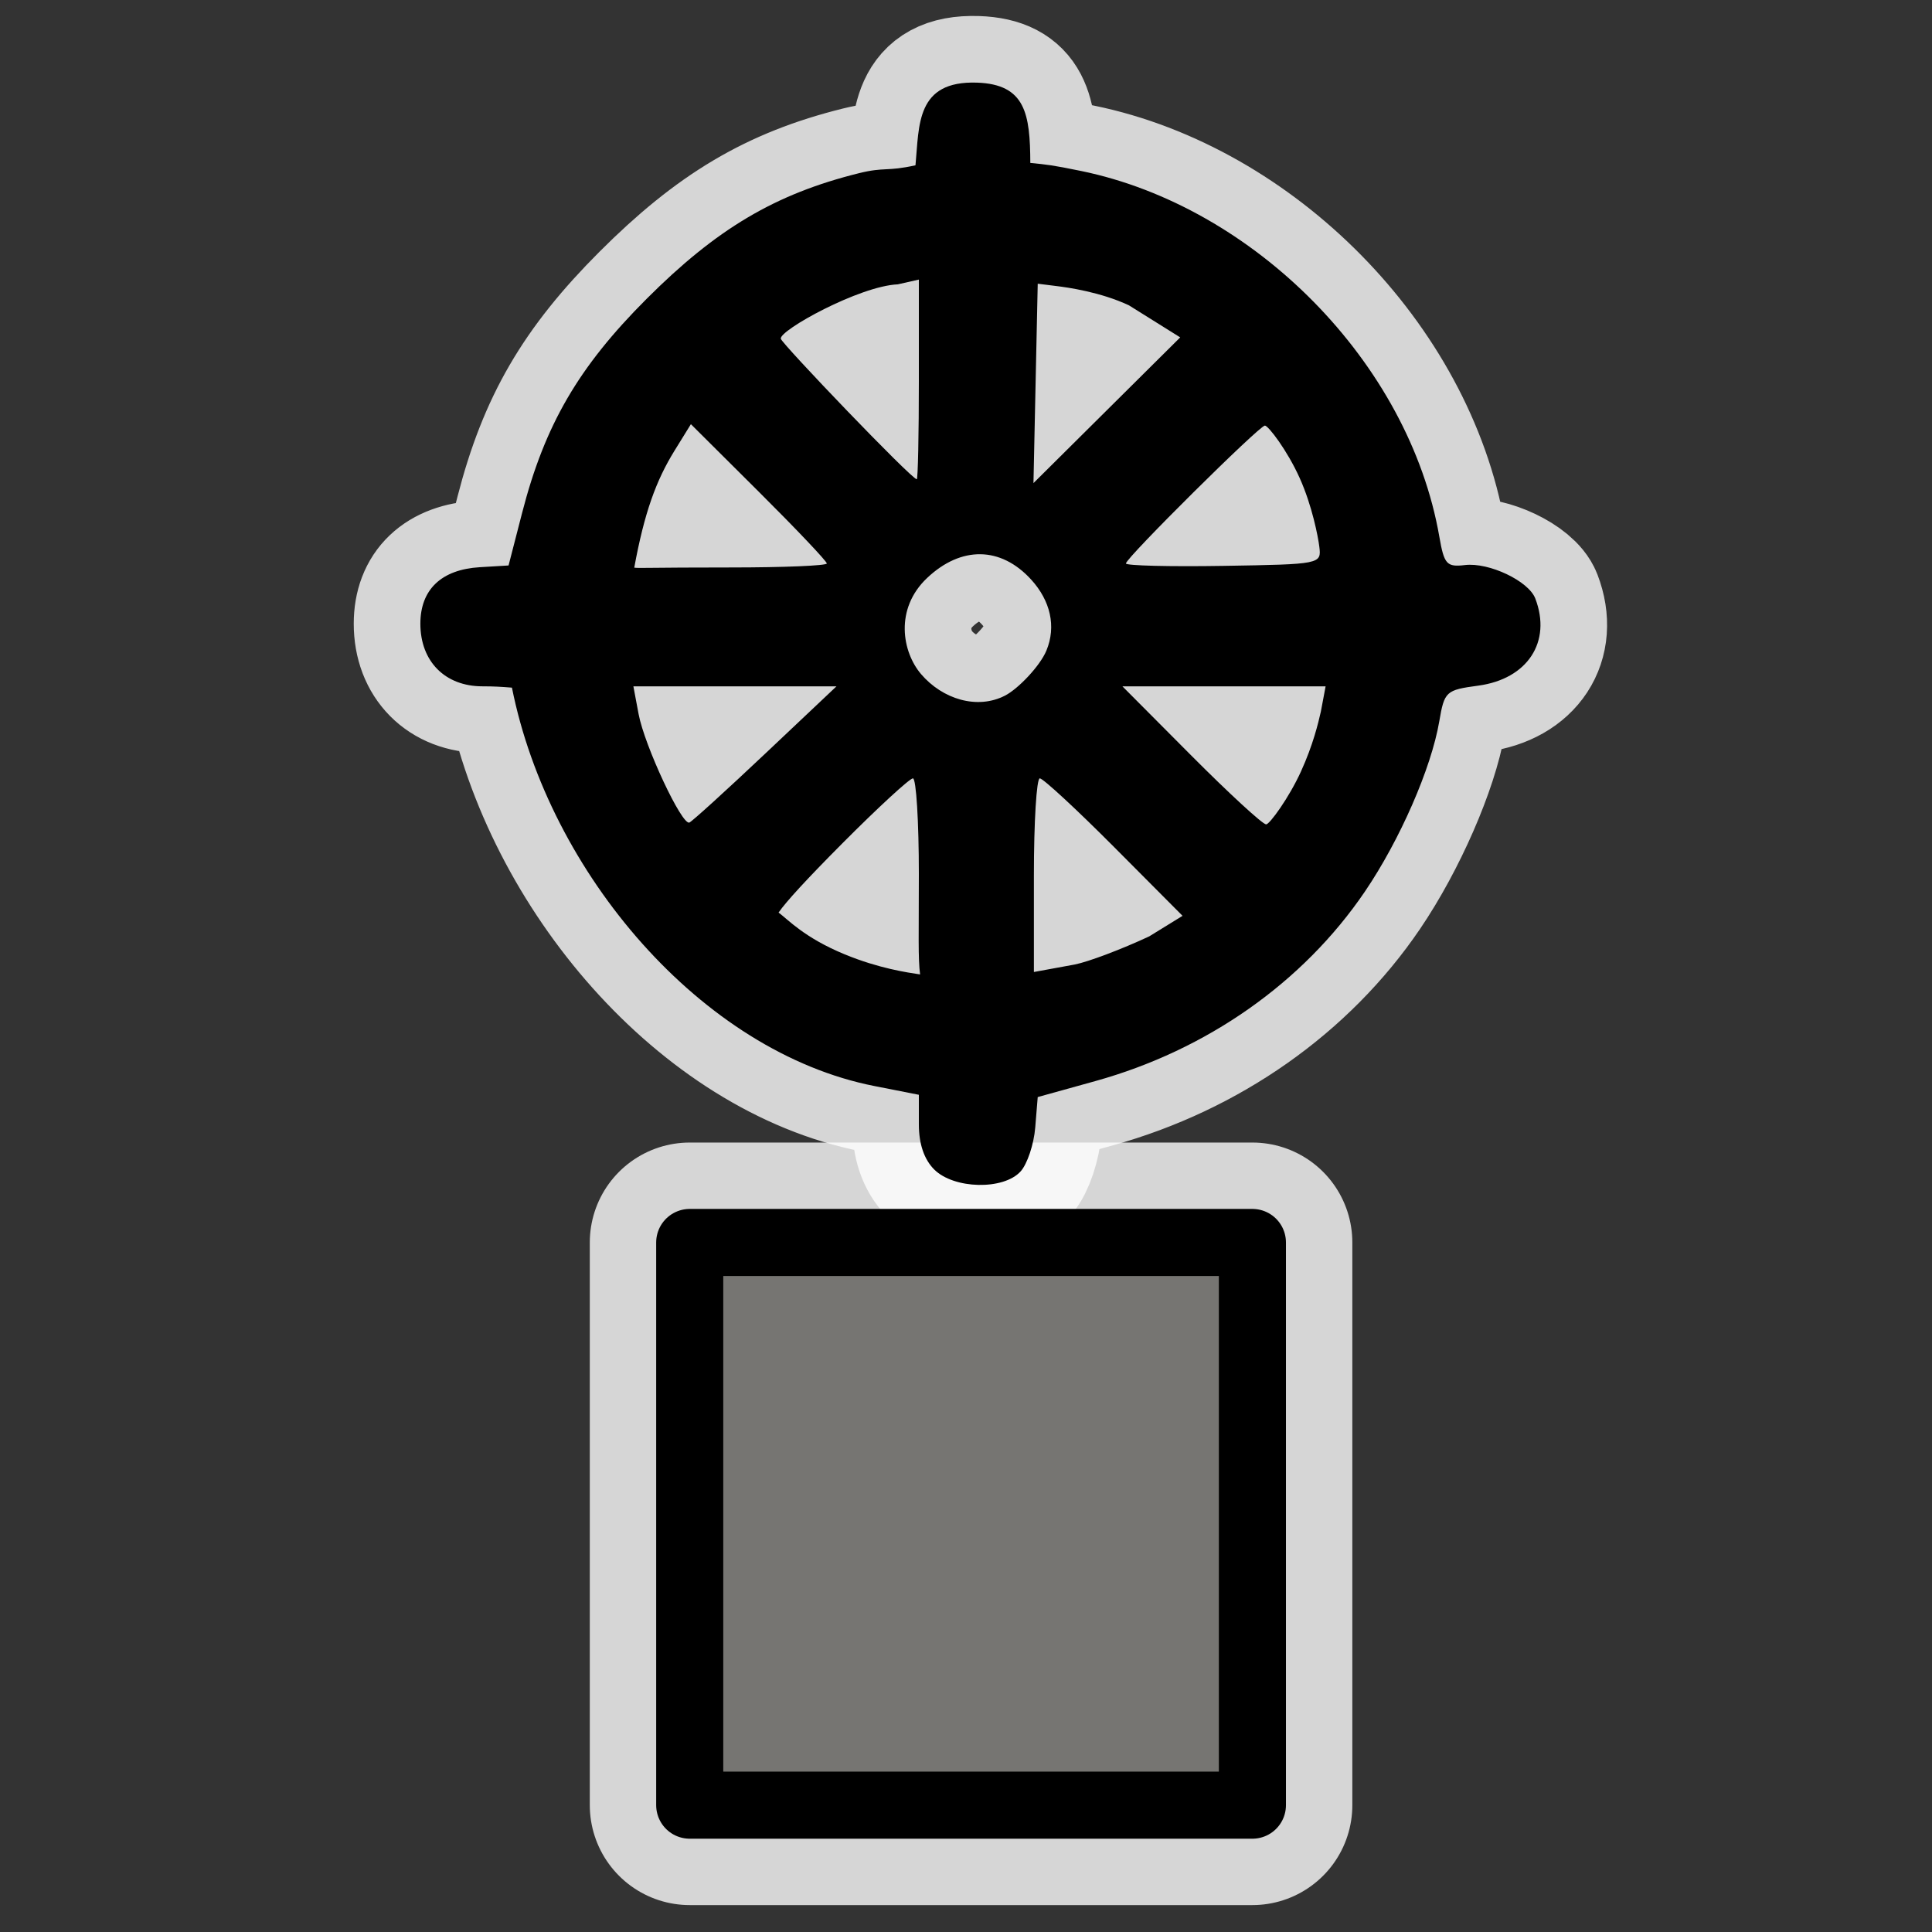 <svg height="580" width="580" xmlns="http://www.w3.org/2000/svg"><rect width="100%" height="100%" fill="#333333" stroke="none"/><g stroke-linecap="round" stroke-linejoin="round"><path d="m280.452 351.086c-3.018-3.018-4.605-7.674-4.605-13.514v-8.91l-13.358-2.628c-51.833-10.198-97.676-63.926-108.801-119.599-3.393-.262-5.269-.394-8.854-.394-11.213 0-18.637-7.483-18.637-18.785 0-10.274 6.315-16.284 17.84-16.978l8.636-.52 4.076-15.817c6.8-26.388 16.897-43.748 37.339-64.198 20.951-20.959 38.488-31.484 63.804-37.756 7.692-1.906 8.283-.436 16.941-2.367 1.144-12.028.102-25.442 18.491-24.812 14.535.507 15.922 9.382 15.982 24.108 4.985.488 6.603.636 15.232 2.41 51.882 10.668 98.473 57.475 107.564 109.82 1.439 8.285 2.211 9.137 7.693 8.49 7.237-.854 19.091 4.78 21.106 10.031 4.991 13.006-2.326 24.181-17.134 26.17-9.694 1.302-10.154 1.723-11.686 10.709-2.4 14.074-11.816 35.625-22.33 51.107-18.53 27.287-47.417 47.591-80.954 56.902l-17.267 4.794-.746 9.141c-.41 5.028-2.384 10.954-4.386 13.17-5.124 5.671-20.034 5.34-25.95-.576zm-4.605-88.638c0-15.828-.8-28.779-1.778-28.779-.978 0-10.531 8.799-21.23 19.554-10.767 10.824-16.848 17.47-19.108 20.732 2.786 2.04 7.676 7.538 19.914 12.569 10.254 4.216 18.706 5.423 22.574 6.006-.64-4.81-.373-12.024-.373-30.083zm69.141 18.669 10.021-6.178-20.539-20.635c-11.297-11.349-21.338-20.635-22.314-20.635-.976 0-1.775 13.08-1.775 29.066v29.066l12.293-2.254c4.115-.822 14.157-4.616 22.314-8.432zm-115.204-54.93 21.333-20.145h-30.484-30.484l1.561 8.32c1.785 9.517 13.001 33.479 15.246 32.573.822-.332 11.094-9.668 22.828-20.748zm160.787 5.388c3.603-7.914 5.169-14.454 5.956-17.936l1.43-7.597h-30.501-30.501l20.625 20.721c11.344 11.396 21.478 20.721 22.52 20.721s6.869-7.994 10.472-15.908zm-88.826-22.763c3.96-2.048 10.459-8.872 12.376-13.461 3.056-7.314 1.186-15.055-4.554-21.349-9.154-10.037-21.045-10.097-31.202-.526-9.911 9.339-7.485 22.308-1.857 28.893 6.454 7.553 16.899 10.755 25.237 6.443zm-53.526-39.655c0-.66-9.181-10.338-20.403-21.507l-20.403-20.308-4.911 7.946c-5.517 8.927-9.057 18.571-12.095 35.126 1.519.214 4.007-.058 29.032-.058 15.828 0 28.779-.54 28.779-1.199zm147.854-5.001c-.372-3.029-2.154-12.302-5.877-20.603-3.762-8.388-9.467-15.789-10.466-15.789-1.665 0-41.721 39.741-41.722 41.393-0.0.66 13.209.984 29.354.72 29.079-.474 29.349-.528 28.71-5.721zm-120.226-50.25v-29.974l-6.331 1.43c-11.538.505-35.671 13.845-35.11 16.334.352 1.563 39.268 42.183 40.818 42.183.343 0 .624-13.488.624-29.974zm63.083-22.236c-8.598-4.036-18.476-5.384-21.642-5.78l-5.756-.72-.64 29.93-.64 29.93 22.028-21.872 22.028-21.872z" fill="none" opacity=".8" stroke="#fff" stroke-width="40"/><path d="m207.06 373h168.92v168.92h-168.92z" fill="none" opacity=".8" stroke="#fff" stroke-width="60"/><path d="m207.06 373h168.92v168.92h-168.92z" fill="#767572" stroke="#000" stroke-width="20.14"/></g><path d="m280.452 351.086c-3.018-3.018-4.605-7.674-4.605-13.514v-8.91l-13.358-2.628c-51.833-10.198-97.676-63.926-108.801-119.599-3.393-.262-5.269-.394-8.854-.394-11.213 0-18.637-7.483-18.637-18.785 0-10.274 6.315-16.284 17.84-16.978l8.636-.52 4.076-15.817c6.8-26.388 16.897-43.748 37.339-64.198 20.951-20.959 38.488-31.484 63.804-37.756 7.692-1.906 8.283-.436 16.941-2.367 1.144-12.028.102-25.442 18.491-24.812 14.535.507 15.922 9.382 15.982 24.108 4.985.488 6.603.636 15.232 2.41 51.882 10.668 98.473 57.475 107.564 109.82 1.439 8.285 2.211 9.137 7.693 8.49 7.237-.854 19.091 4.78 21.106 10.031 4.991 13.006-2.326 24.181-17.134 26.17-9.694 1.302-10.154 1.723-11.686 10.709-2.4 14.074-11.816 35.625-22.33 51.107-18.53 27.287-47.417 47.591-80.954 56.902l-17.267 4.794-.746 9.141c-.41 5.028-2.384 10.954-4.386 13.17-5.124 5.671-20.034 5.34-25.95-.576zm-4.605-88.638c0-15.828-.8-28.779-1.778-28.779-.978 0-10.531 8.799-21.23 19.554-10.767 10.824-16.848 17.47-19.108 20.732 2.786 2.04 7.676 7.538 19.914 12.569 10.254 4.216 18.706 5.423 22.574 6.006-.64-4.81-.373-12.024-.373-30.083zm69.141 18.669 10.021-6.178-20.539-20.635c-11.297-11.349-21.338-20.635-22.314-20.635-.976 0-1.775 13.08-1.775 29.066v29.066l12.293-2.254c4.115-.822 14.157-4.616 22.314-8.432zm-115.204-54.93 21.333-20.145h-30.484-30.484l1.561 8.32c1.785 9.517 13.001 33.479 15.246 32.573.822-.332 11.094-9.668 22.828-20.748zm160.787 5.388c3.603-7.914 5.169-14.454 5.956-17.936l1.43-7.597h-30.501-30.501l20.625 20.721c11.344 11.396 21.478 20.721 22.52 20.721s6.869-7.994 10.472-15.908zm-88.826-22.763c3.96-2.048 10.459-8.872 12.376-13.461 3.056-7.314 1.186-15.055-4.554-21.349-9.154-10.037-21.045-10.097-31.202-.526-9.911 9.339-7.485 22.308-1.857 28.893 6.454 7.553 16.899 10.755 25.237 6.443zm-53.526-39.655c0-.66-9.181-10.338-20.403-21.507l-20.403-20.308-4.911 7.946c-5.517 8.927-9.057 18.571-12.095 35.126 1.519.214 4.007-.058 29.032-.058 15.828 0 28.779-.54 28.779-1.199zm147.854-5.001c-.372-3.029-2.154-12.302-5.877-20.603-3.762-8.388-9.467-15.789-10.466-15.789-1.665 0-41.721 39.741-41.722 41.393-0.0.66 13.209.984 29.354.72 29.079-.474 29.349-.528 28.71-5.721zm-120.226-50.25v-29.974l-6.331 1.43c-11.538.505-35.671 13.845-35.11 16.334.352 1.563 39.268 42.183 40.818 42.183.343 0 .624-13.488.624-29.974zm63.083-22.236c-8.598-4.036-18.476-5.384-21.642-5.78l-5.756-.72-.64 29.93-.64 29.93 22.028-21.872 22.028-21.872z"/></svg>